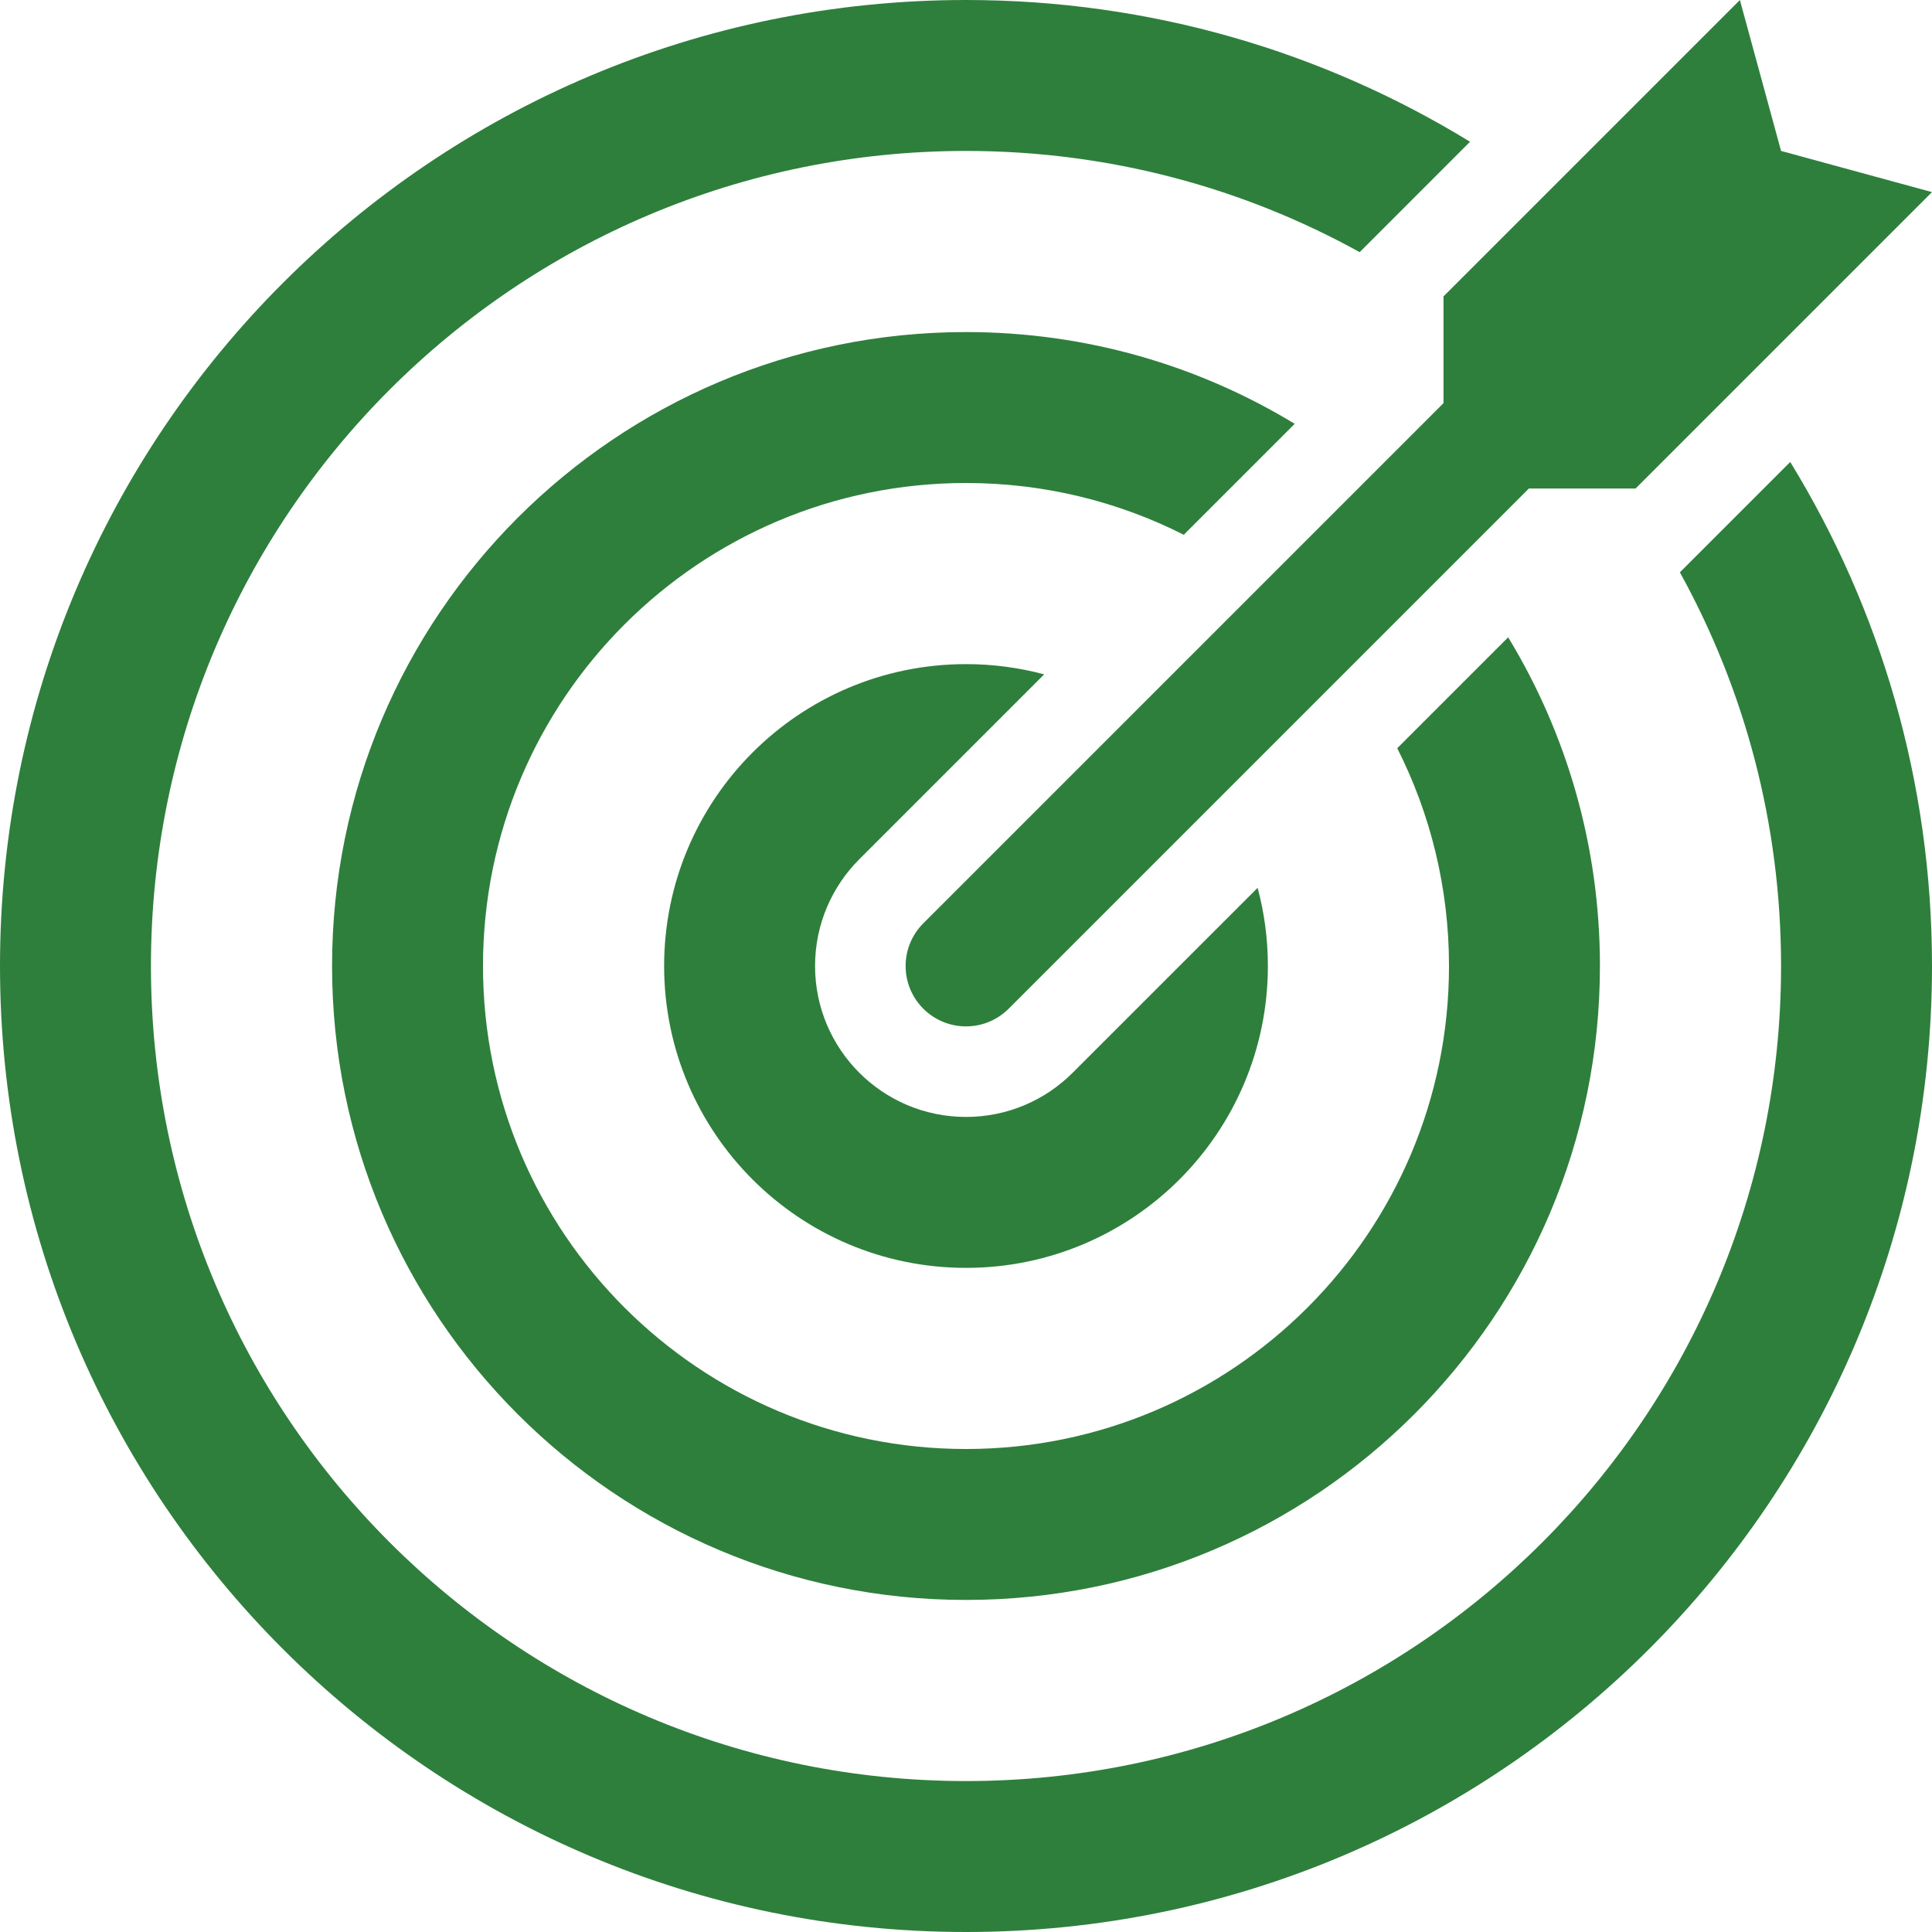 <svg width="64" height="64" viewBox="0 0 64 64" fill="none" xmlns="http://www.w3.org/2000/svg">
<path d="M32 0C38.119 0 43.836 1.717 48.697 4.696L45.041 8.353C41.175 6.216 36.73 5 32 5C17.088 5 5 17.088 5 32C5 46.912 17.088 59 32 59C46.912 59 59 46.912 59 32C59 27.27 57.784 22.825 55.648 18.959L59.304 15.303C62.283 20.164 64 25.881 64 32C64 49.673 49.673 64 32 64C14.327 64 0 49.673 0 32C0 14.327 14.327 0 32 0Z" fill="#2E7F3C"/>
<path d="M64 6.364L54.182 16.182H50.646L33.416 33.412C33.054 33.775 32.553 34 32 34C30.895 34 30 33.105 30 32C30 31.448 30.224 30.948 30.586 30.586L47.818 13.354V9.818L57.636 0L59 5L64 6.364Z" fill="#2E7F3C"/>
<path d="M42.889 14.04C39.714 12.111 35.987 11 32 11C20.402 11 11 20.402 11 32C11 43.598 20.402 53 32 53C43.598 53 53 43.598 53 32C53 28.013 51.889 24.286 49.96 21.111L46.285 24.786C47.382 26.953 48 29.405 48 32C48 40.837 40.837 48 32 48C23.163 48 16 40.837 16 32C16 23.163 23.163 16 32 16C34.595 16 37.047 16.618 39.214 17.715L42.889 14.04Z" fill="#2E7F3C"/>
<path d="M32 22C32.896 22 33.764 22.118 34.59 22.339L28.47 28.459C27.562 29.364 27 30.617 27 32C27 34.761 29.239 37 32 37C33.381 37 34.631 36.44 35.535 35.535L41.661 29.41C41.882 30.236 42 31.104 42 32C42 37.523 37.523 42 32 42C26.477 42 22 37.523 22 32C22 26.477 26.477 22 32 22Z" fill="#2E7F3C"/>
</svg>
